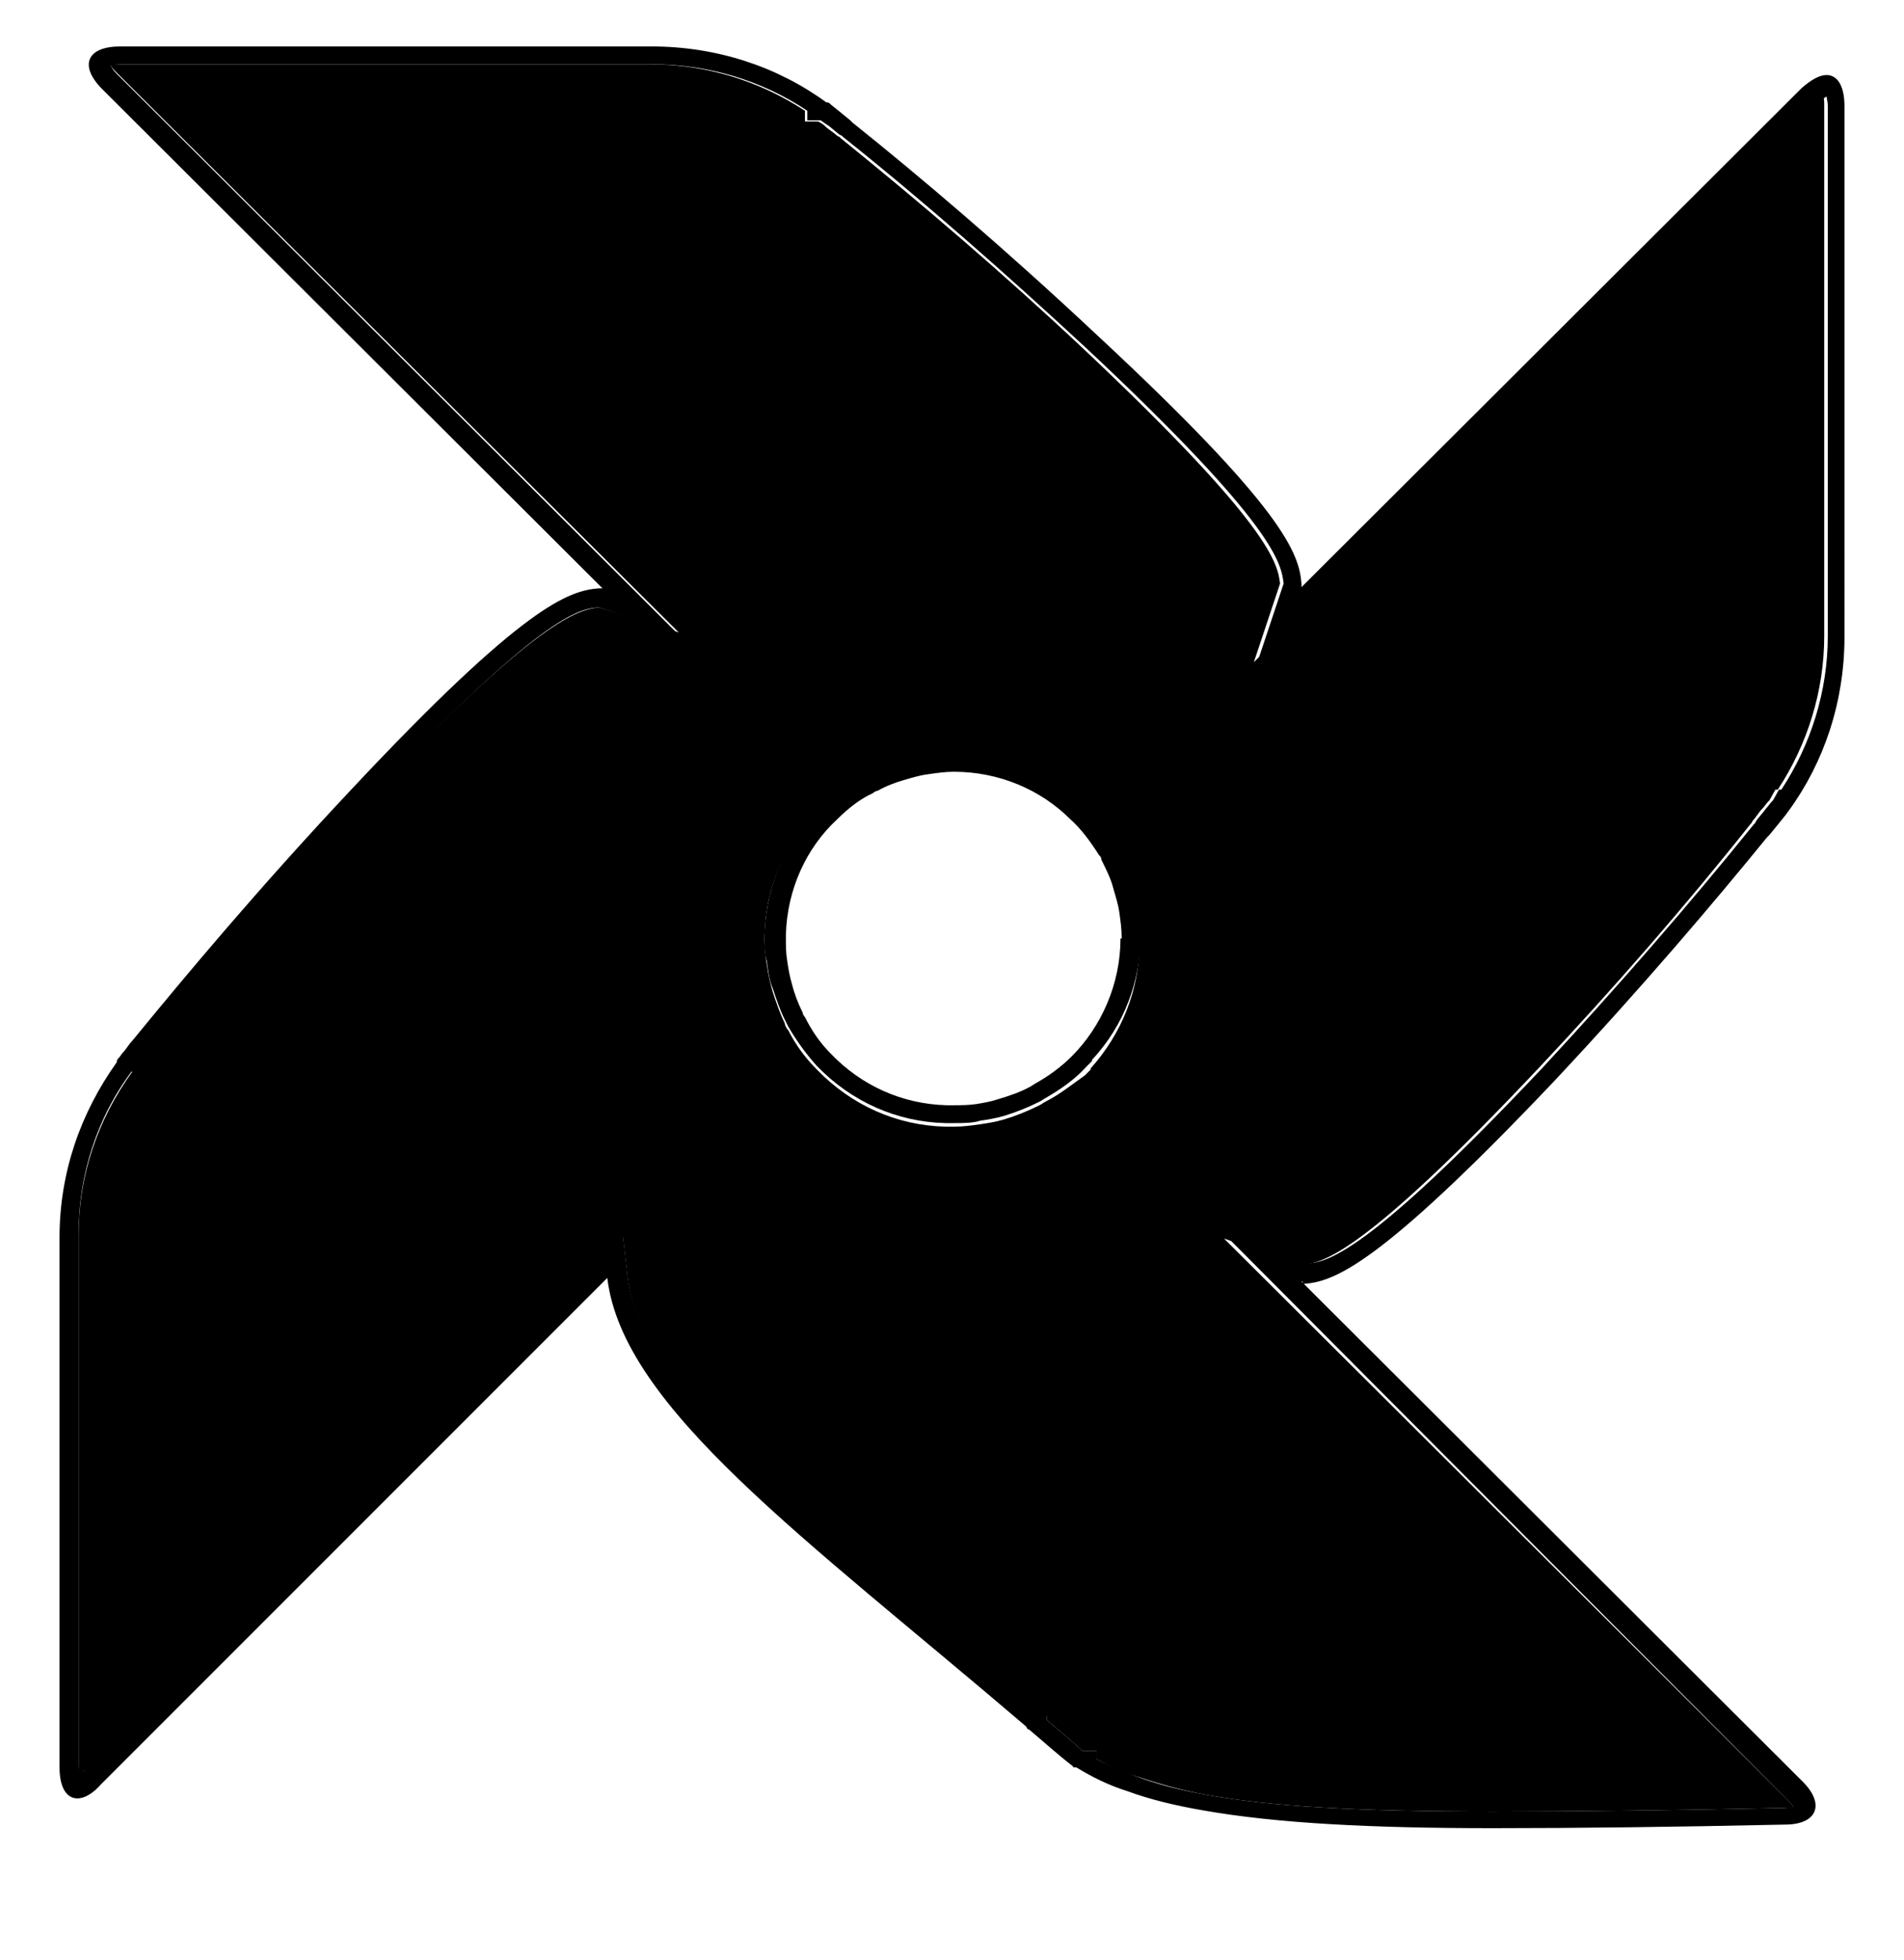 <?xml version="1.0" encoding="utf-8"?>
<!-- Generator: Adobe Illustrator 26.3.1, SVG Export Plug-In . SVG Version: 6.00 Build 0)  -->
<svg version="1.1" id="Layer_2_00000107553193817234514970000013943782543811584432_"
	 xmlns="http://www.w3.org/2000/svg" xmlns:xlink="http://www.w3.org/1999/xlink" x="0px" y="0px" viewBox="0 0 159.9 164.6"
	 style="enable-background:new 0 0 159.9 164.6;" xml:space="preserve">
<g id="logo-forme">
	<g id="moulin-shape">
		<path d="M380.1,154.2c-11.3,0-18.5-0.4-24.1-1.4c-2.2-0.4-4.2-0.9-6-1.6c-1.2-0.5-2.3-0.9-3.2-1.4v-0.7l-1.2,0l-0.9-0.8
			c-0.7-0.6-1.4-1.2-2.1-1.8v-0.3l-0.8-0.4c-3-2.5-5.8-4.9-8.6-7.2c-13.9-11.6-24.9-20.8-25.9-29.3l-0.4-3.5L262,150.7
			c-0.2,0.3-0.5,0.4-0.6,0.5c0-0.2-0.1-0.4-0.1-0.8v-44.5c0-4.9,1.5-9.7,4.5-13.7l0.1-0.1l0.1-0.2l0.1-0.1c0.1-0.1,0.1-0.2,0.2-0.2
			l0.1-0.1l0.1-0.1c0.2-0.3,0.5-0.6,0.7-0.9c5.8-7.2,12-14.2,18.2-20.9c14.8-15.7,18.1-16.3,19.8-16.4l6.6,2.2l-47.2-47
			c-0.2-0.2-0.4-0.5-0.5-0.6c0.2,0,0.4-0.1,0.8-0.1h44.7c4.6,0,9.1,1.3,12.9,3.9v0.8l1.1,0c0.2,0.1,0.4,0.3,0.6,0.4
			c0.3,0.2,0.6,0.5,1,0.8l0.2,0.1l0.1,0.1c6.9,5.5,13.7,11.5,20.5,17.8c15.8,14.8,16.4,18,16.5,19.7l-2.2,6.6l47.2-47
			c0.2-0.2,0.4-0.4,0.6-0.5c0,0.2,0.1,0.4,0.1,0.8v44.5c0,4.6-1.4,9.1-3.9,12.9h-0.2l-0.5,0.9l-0.1,0.1l-0.1,0
			c-0.2,0.2-0.3,0.4-0.5,0.6c-0.2,0.3-0.5,0.6-0.8,1l-0.1,0.2l-0.1,0.1c-5.4,6.7-11.4,13.6-17.8,20.5
			c-14.8,15.7-18.1,16.3-19.8,16.4l-6.6-2.2l47.3,47.1c0.2,0.2,0.4,0.4,0.5,0.6c-0.2,0-0.4,0.1-0.8,0.1
			C395.4,154.1,387.2,154.2,380.1,154.2L380.1,154.2z M343.1,95.2c-1.5,0.9-3.2,1.6-5,2l-1.3,0.3l0,1.6c0,2.2-0.1,4.4-0.1,6.5v0.1
			c-0.2,21.6,0.7,33.7,6.2,40c0.2,0.2,0.4,0.5,0.6,0.7c2.7,2.8,6.7,4.6,12.5,5.6c5.5,1,12.7,1.4,24.1,1.4c5.5,0,11.8-0.1,19.5-0.2
			l4-0.1l-59.2-59.1l-1.1,1L343.1,95.2L343.1,95.2z M284.9,83.1c-5.6,0-11,2.1-15.2,5.8c-4.8,4.3-7.6,10.4-7.6,16.9v43.6l59.3-59.1
			l-1-1.1l-0.1-0.2c-0.8-1.3-1.4-2.9-1.8-4.6l-0.3-1.4L284.9,83.1L284.9,83.1z M334.1,96.7c0.3,0,0.5,0,0.7,0c0.8,0,1.6-0.1,2.2-0.2
			c0.7-0.1,1.3-0.2,2-0.4c1-0.3,2-0.7,3-1.2c0.2-0.1,0.3-0.2,0.5-0.3c1.2-0.7,2.4-1.5,3.4-2.6l0.5-0.5v-0.1
			c2.7-2.9,4.1-6.7,4.1-10.6v-0.1c0-0.8-0.1-1.7-0.2-2.5c-0.1-0.6-0.2-1.4-0.5-2.2c-0.3-0.9-0.6-1.8-1.1-2.7
			c-0.1-0.2-0.2-0.3-0.3-0.5c-0.8-1.3-1.6-2.4-2.6-3.3c-2.9-2.9-6.8-4.5-11-4.5h0c-0.7,0-1.5,0.1-2.4,0.2c-0.9,0.1-1.6,0.3-2.3,0.5
			c-0.8,0.2-1.7,0.6-2.5,1c-0.2,0.1-0.4,0.2-0.5,0.3c-1.3,0.7-2.4,1.5-3.3,2.5c-2.9,2.8-4.6,6.7-4.8,10.8V81c0,0.8,0,1.4,0.1,2
			c0.1,0.8,0.2,1.6,0.5,2.3c0.3,0.9,0.6,1.8,1,2.6c0.1,0.2,0.2,0.4,0.4,0.7c0.7,1.2,1.5,2.3,2.4,3.3C326.2,94.9,330,96.6,334.1,96.7
			L334.1,96.7z M348.9,72.3l0.1,0.2c0.9,1.4,1.5,3,1.9,4.6l0.3,1.3h33.2c5.6,0,11-2.1,15.2-5.9c4.8-4.2,7.6-10.4,7.6-16.8V12.1
			L348,71L348.9,72.3L348.9,72.3L348.9,72.3z M325.5,68.1l1-1.5c1.4-0.8,2.8-1.4,4.4-1.7l1.4-0.3V31.2c0-5.6-2.1-11-5.9-15.1
			c-4.3-4.8-10.4-7.5-16.9-7.5h-43.7L325.5,68.1L325.5,68.1z"/>
		<path d="M331.9,21.5c4.3,3.6,8.5,7.4,12.7,11.4c14,13.1,15.7,16.8,15.9,18.3l-2.5,7.5l-10.2,10.2l-0.3,0.3
			c-0.2-0.2-0.4-0.4-0.6-0.6c-3.3-3.2-7.6-5-12.2-5c-0.2,0-0.5,0-0.8,0V31.2C334,27.8,333.3,24.5,331.9,21.5L331.9,21.5z
			 M304.9,54.9l7.6,2.5l10.4,10.4L323,68c-0.2,0.2-0.4,0.4-0.6,0.5c-3.3,3.2-5.1,7.4-5.3,12V81c0,0.2,0,0.3,0,0.4h-32.3
			c-3.4,0-6.7,0.7-9.7,2c3.7-4.3,7.5-8.5,11.3-12.6C299.7,56.9,303.5,55.2,304.9,54.9L304.9,54.9z M394.1,78.1
			c-3.6,4.2-7.4,8.5-11.4,12.7c-13.1,13.9-16.9,15.6-18.4,15.9l-7.5-2.5l-10.1-10l-0.2-0.2c0.2-0.2,0.4-0.3,0.5-0.5l1-1v-0.1
			c2.7-3.2,4.1-7.1,4.1-11.2v-0.1c0-0.3,0-0.5,0-0.8h32.1C387.7,80.1,391,79.4,394.1,78.1L394.1,78.1z M321.6,92.5
			c0.1,0.2,0.3,0.3,0.5,0.5l0,0l0,0c3.1,3.3,7.3,5.2,11.8,5.3c0.3,0,0.6,0,0.8,0c0.1,0,0.2,0,0.3,0v0.6c0,2.3-0.1,4.4-0.1,6.5v0.1
			c-0.1,16.2,0.4,27.2,3,34.5c-1.2-1-2.4-2-3.5-2.9c-13.6-11.4-24.4-20.4-25.3-28.2l-0.4-3.6l0.7-0.7l12.1-12.1L321.6,92.5
			L321.6,92.5z M309.5,6h-44.7c-2.8,0-3.5,1.6-1.5,3.6l42,41.9c0,0-0.1,0-0.1,0c-0.1,0-0.2,0-0.2,0c-2.5,0.2-6.2,1.3-21,17
			c-7.7,8.2-13.8,15.5-18.3,21c-0.3,0.3-0.5,0.7-0.8,0.9c-0.1,0.1-0.2,0.3-0.3,0.4c-0.1,0.1-0.2,0.2-0.2,0.4
			c-3,4.2-4.8,9.2-4.8,14.7v44.5c0,1.7,0.6,2.6,1.5,2.6c0.6,0,1.3-0.4,2.1-1.2l42.5-42.4c1.3,10.9,16.6,21.8,35.1,37.7
			c0,0,0.1,0.1,0.1,0.1c0,0.1,0.1,0.1,0.1,0.2c0,0,0.1,0,0.1,0c1.2,1,2.4,2.1,3.7,3.1c0,0.1,0.1,0.1,0.2,0.1c0,0,0.1,0,0.1,0v0
			c1.3,0.8,2.7,1.5,4.3,2c1.9,0.7,4,1.2,6.3,1.6c6.2,1.1,14.2,1.5,24.4,1.5c7,0,15.1-0.1,24.5-0.3c2.7,0,3.4-1.7,1.5-3.6l-42.1-42
			c0,0,0.1,0,0.1,0c0.1,0,0.2,0,0.2,0c2.5-0.2,6.2-1.4,21-17c7.5-8,13.5-15.1,17.9-20.6c0.1-0.1,0.1-0.1,0.2-0.2
			c0.5-0.6,0.9-1.1,1.3-1.6c0.1-0.1,0.2-0.3,0.3-0.4h0c3-4.1,4.7-9.2,4.7-14.6V11.1c0-1.7-0.6-2.6-1.5-2.6c-0.6,0-1.3,0.4-2,1.1
			l-42,41.9c0-0.1,0-0.2,0-0.3c-0.2-2.5-1.4-6.2-17.1-20.8c-8-7.5-15.1-13.5-20.6-17.9c-0.1-0.1-0.1-0.1-0.2-0.2
			c-0.6-0.5-1.1-0.9-1.6-1.3c-0.1-0.1-0.2-0.2-0.3-0.2v0c0,0-0.1,0-0.1,0v0C320,7.7,314.9,6,309.5,6L309.5,6L309.5,6z M325.3,65.4
			l-55.4-55.2h39.6c6.2,0,11.8,2.7,15.6,7c3.4,3.7,5.4,8.6,5.4,14v32c-1.8,0.4-3.5,1.1-5.1,2C325.4,65.2,325.3,65.3,325.3,65.4
			L325.3,65.4L325.3,65.4z M352.5,76.7c-0.4-1.8-1.1-3.6-2.1-5.2c0-0.1-0.1-0.2-0.2-0.3L362,59.5l43.5-43.3v39.5
			c0,6.2-2.7,11.8-7,15.6c-3.8,3.4-8.7,5.4-14.1,5.4L352.5,76.7L352.5,76.7z M334.7,95.1c-0.2,0-0.3,0-0.5,0
			c-3.8-0.1-7.2-1.7-9.7-4.3c-0.9-0.9-1.6-1.9-2.2-3.1c-0.1-0.1-0.2-0.3-0.2-0.4c-0.4-0.8-0.7-1.6-0.9-2.4c-0.2-0.7-0.3-1.3-0.4-2
			c-0.1-0.6-0.1-1.2-0.1-1.8v-0.3c0.1-3.8,1.7-7.3,4.3-9.7c0.9-0.9,1.9-1.7,3-2.2c0.1-0.1,0.3-0.2,0.4-0.2c0.7-0.4,1.5-0.7,2.2-0.9
			c0.6-0.2,1.3-0.4,2-0.5c0.7-0.1,1.4-0.2,2.1-0.2h0c3.8,0,7.3,1.5,9.8,4c0.9,0.8,1.7,1.9,2.4,3c0.1,0.1,0.2,0.2,0.2,0.4
			c0.4,0.8,0.8,1.6,1,2.4c0.2,0.7,0.4,1.3,0.5,2c0.1,0.7,0.2,1.4,0.2,2.2V81c0,3.8-1.6,7.4-4.1,9.9v0c-0.9,0.9-2,1.7-3.1,2.3
			c-0.1,0.1-0.2,0.1-0.3,0.2c-0.9,0.5-1.8,0.8-2.8,1.1c-0.6,0.2-1.2,0.3-1.8,0.4C336.1,95,335.4,95.1,334.7,95.1L334.7,95.1
			L334.7,95.1z M263.8,145.3v-39.5c0-6.2,2.7-11.8,7-15.6c3.7-3.4,8.6-5.4,14-5.4h32c0.4,1.8,1,3.6,2,5.2c0,0.1,0.1,0.2,0.2,0.3
			l-12.1,12.1L263.8,145.3L263.8,145.3z M380.1,151.8c-11.2,0-18.4-0.4-23.8-1.4c-5.5-1-9.2-2.7-11.7-5.2c-0.2-0.2-0.4-0.4-0.5-0.6
			c-5.2-6-6-18.3-5.8-38.8v-0.1c0-2.2,0-4.4,0.1-6.7c2-0.4,3.9-1.1,5.6-2.2c0.1,0,0.2-0.1,0.3-0.2l11.6,11.6l43.6,43.5
			C392.2,151.7,385.8,151.8,380.1,151.8L380.1,151.8L380.1,151.8z"/>
	</g>
</g>
<g id="logo-forme_00000029741632842115197040000012527781426690078627_">
	<g id="moulin-shape_00000034057265770074092640000017849173461107816874_">
		<path d="M109.5,107.8c2.5-0.2,6.2-1.4,21-17c7.5-8,13.5-15.1,17.9-20.5c0.1-0.1,0.1-0.1,0.2-0.2c0.5-0.6,0.9-1.1,1.3-1.6
			c0.1-0.1,0.2-0.3,0.3-0.4h0c3-4.1,4.7-9.2,4.7-14.6V8.9c0-1.7-0.6-2.6-1.5-2.6c-0.6,0-1.3,0.4-2.1,1.1l-42,41.9c0-0.1,0-0.2,0-0.3
			c-0.2-2.5-1.4-6.2-17.1-20.8c-8-7.5-15.1-13.5-20.6-17.9c-0.1-0.1-0.1-0.1-0.2-0.2c-0.6-0.5-1.1-0.9-1.6-1.3
			c-0.1-0.1-0.2-0.2-0.3-0.2v0c0,0-0.1,0-0.1,0v0c-4.1-3-9.2-4.7-14.7-4.7l0,0H10.1c-2.8,0-3.5,1.6-1.5,3.6l42,41.9c0,0-0.1,0-0.1,0
			c-0.1,0-0.2,0-0.2,0c-2.5,0.2-6.2,1.3-20.9,17c-7.7,8.2-13.8,15.5-18.3,21c-0.3,0.3-0.5,0.7-0.8,1c-0.1,0.1-0.2,0.3-0.3,0.4
			c-0.1,0.1-0.2,0.2-0.2,0.4c-3,4.2-4.8,9.2-4.8,14.7v44.5c0,1.7,0.6,2.6,1.5,2.6c0.6,0,1.3-0.4,2-1.2L51,107.3
			c1.3,10.9,16.6,21.8,35.1,37.6c0,0,0.1,0.1,0.1,0.1c0,0.1,0.1,0.1,0.1,0.2c0,0,0.1,0,0.1,0c1.2,1,2.4,2.1,3.7,3.1
			c0,0.1,0.1,0.1,0.2,0.1c0,0,0.1,0,0.1,0v0c1.3,0.8,2.7,1.5,4.3,2c1.9,0.7,4,1.2,6.3,1.6c6.2,1.1,14.2,1.5,24.4,1.5
			c7.1,0,15.2-0.1,24.5-0.3c2.7,0,3.4-1.7,1.5-3.6l-42.1-42c0,0,0.1,0,0.1,0C109.4,107.8,109.5,107.8,109.5,107.8z M150.1,151.1
			c0.2,0.2,0.4,0.4,0.5,0.6c-0.2,0-0.4,0.1-0.8,0.1c-9.2,0.2-17.4,0.3-24.4,0.3c-11.3,0-18.5-0.4-24.1-1.4c-2.2-0.4-4.2-0.9-6-1.6
			c-1.2-0.5-2.3-0.9-3.2-1.4v-0.7l-1.2,0l-0.9-0.8c-0.7-0.6-1.4-1.2-2.1-1.8V144l-0.8-0.4c-2.9-2.5-5.8-4.9-8.5-7.2
			c-13.9-11.6-24.9-20.8-25.9-29.3l-0.4-3.5l-45,44.8c-0.2,0.3-0.4,0.4-0.6,0.5c0-0.2-0.1-0.4-0.1-0.8v-44.5c0-4.9,1.5-9.7,4.5-13.7
			l0.1-0.1l0.1-0.2l0.1-0.1c0.1-0.1,0.1-0.2,0.2-0.2l0.1-0.1l0.1-0.1c0.2-0.3,0.5-0.6,0.7-0.9c5.8-7.2,12-14.2,18.2-20.9
			C45.4,51.7,48.6,51.1,50.3,51l6.6,2.2L9.8,6.2C9.5,5.9,9.4,5.7,9.3,5.5c0.2,0,0.4-0.1,0.8-0.1h44.7c4.6,0,9.1,1.3,13,3.9v0.8
			l1.1,0c0.2,0.1,0.4,0.3,0.6,0.4c0.3,0.2,0.6,0.5,1,0.8l0.2,0.1l0.1,0.1c6.9,5.5,13.7,11.5,20.5,17.8c15.8,14.8,16.3,18,16.5,19.7
			l-2.2,6.6l47.2-47c0.2-0.2,0.4-0.4,0.6-0.5c0,0.2,0.1,0.4,0.1,0.8v44.5c0,4.6-1.4,9.1-3.9,12.9h-0.2l-0.5,0.9l-0.1,0.1l0,0
			c-0.2,0.2-0.3,0.4-0.5,0.6c-0.2,0.3-0.5,0.6-0.8,1l-0.1,0.2l-0.1,0.1c-5.4,6.7-11.4,13.6-17.8,20.5
			c-14.8,15.7-18.1,16.3-19.8,16.4l-6.6-2.2L150.1,151.1z M95,74c-0.3-0.9-0.6-1.8-1.1-2.7c-0.1-0.2-0.2-0.3-0.3-0.5
			c-0.8-1.3-1.6-2.4-2.6-3.3c-2.9-2.9-6.8-4.5-11-4.5h0c-0.7,0-1.5,0.1-2.4,0.2c-0.9,0.1-1.7,0.3-2.3,0.5c-0.8,0.2-1.7,0.6-2.5,1
			c-0.2,0.1-0.4,0.2-0.5,0.3c-1.3,0.7-2.4,1.5-3.3,2.5c-2.9,2.8-4.6,6.7-4.8,10.8v0.4c0,0.8,0,1.4,0.2,2c0.1,0.8,0.2,1.6,0.5,2.3
			c0.3,0.9,0.6,1.8,1,2.6c0.1,0.2,0.2,0.4,0.3,0.6c0.7,1.2,1.5,2.3,2.4,3.3c2.9,3,6.7,4.7,10.8,4.8v0c0.3,0,0.5,0,0.7,0
			c0.8,0,1.6,0,2.2-0.2c0.7-0.1,1.3-0.2,2-0.4c1-0.3,2-0.7,3-1.2c0.2-0.1,0.3-0.2,0.5-0.3c1.2-0.7,2.4-1.5,3.4-2.6l0.5-0.5v-0.1
			c2.7-2.9,4.1-6.6,4.1-10.6v-0.1c0-0.8-0.1-1.7-0.2-2.5C95.5,75.6,95.3,74.8,95,74z M94.1,78.8c0,3.8-1.6,7.4-4.1,9.9v0
			c-0.9,0.9-2,1.7-3.1,2.3c-0.1,0.1-0.2,0.1-0.3,0.2c-0.9,0.5-1.8,0.8-2.8,1.1c-0.6,0.2-1.2,0.3-1.8,0.4c-0.7,0.1-1.3,0.1-2,0.1l0,0
			c-0.2,0-0.3,0-0.5,0c-3.8-0.1-7.2-1.7-9.7-4.3c-0.9-0.9-1.6-1.9-2.2-3.1c-0.1-0.1-0.2-0.3-0.2-0.4c-0.4-0.8-0.7-1.6-0.9-2.4
			c-0.2-0.7-0.3-1.3-0.4-2c-0.1-0.6-0.1-1.2-0.1-1.8v-0.3c0.1-3.8,1.7-7.3,4.3-9.7c0.9-0.9,1.9-1.7,3-2.2c0.1-0.1,0.3-0.2,0.4-0.2
			c0.7-0.4,1.5-0.7,2.2-0.9c0.7-0.2,1.3-0.4,2.1-0.5c0.7-0.1,1.4-0.2,2.1-0.2h0c3.8,0,7.3,1.5,9.8,4c0.9,0.8,1.7,1.9,2.4,3
			c0.1,0.1,0.2,0.2,0.2,0.4c0.4,0.8,0.8,1.6,1,2.4c0.2,0.7,0.4,1.3,0.5,2c0.1,0.7,0.2,1.4,0.2,2.2V78.8z"/>
		<path d="M129.2,89.7c6.4-6.8,12.4-13.7,17.8-20.5l0.1-0.1l0.1-0.2c0.3-0.3,0.5-0.7,0.8-1c0.2-0.2,0.3-0.4,0.5-0.6l0,0l0.1-0.1
			l0.5-0.9h0.2c2.5-3.8,3.9-8.3,3.9-12.9V8.9c0-0.4,0-0.6-0.1-0.8c-0.2,0.1-0.4,0.3-0.6,0.5l-47.2,47l2.2-6.6
			c-0.2-1.7-0.8-4.9-16.5-19.7C84.3,23,77.4,17.1,70.6,11.6l-0.1-0.1l-0.2-0.1c-0.3-0.3-0.7-0.5-1-0.8c-0.2-0.2-0.4-0.3-0.6-0.4
			l-1.1,0V9.3c-3.8-2.5-8.3-3.9-13-3.9H10.1c-0.4,0-0.6,0-0.8,0.1c0.1,0.2,0.3,0.4,0.5,0.6l47.2,47L50.3,51
			c-1.7,0.2-5,0.8-19.8,16.4c-6.2,6.7-12.4,13.7-18.2,20.9c-0.3,0.3-0.5,0.6-0.7,0.9l-0.1,0.1l-0.1,0.1c-0.1,0.1-0.1,0.1-0.2,0.2
			l-0.1,0.1l-0.1,0.2L11.1,90c-2.9,4-4.5,8.7-4.5,13.7v44.5c0,0.4,0,0.6,0.1,0.8c0.2-0.1,0.3-0.3,0.6-0.5l45-44.8l0.4,3.5
			c1,8.5,12,17.7,25.9,29.3c2.7,2.3,5.6,4.7,8.5,7.2l0.8,0.4v0.3c0.7,0.6,1.4,1.2,2.1,1.8l0.9,0.8l1.2,0v0.7c0.9,0.5,1.9,1,3.2,1.4
			c1.8,0.6,3.8,1.2,6,1.6c5.6,1,12.8,1.4,24.1,1.4c7.1,0,15.3-0.1,24.4-0.3c0.3,0,0.6,0,0.8-0.1c-0.1-0.2-0.2-0.3-0.5-0.6
			l-47.3-47.1l6.6,2.2C111.1,106,114.4,105.4,129.2,89.7z M87.8,92.5c-0.2,0.1-0.3,0.2-0.5,0.3c-1,0.5-2,0.9-3,1.2
			c-0.7,0.2-1.3,0.3-2,0.4c-0.7,0.1-1.4,0.2-2.2,0.2c-0.2,0-0.4,0-0.7,0v0c-4.1-0.1-7.9-1.8-10.8-4.8c-1-1-1.8-2.1-2.4-3.3
			c-0.2-0.2-0.3-0.5-0.3-0.6c-0.4-0.8-0.7-1.7-1-2.6c-0.2-0.7-0.4-1.5-0.5-2.3c-0.1-0.6-0.2-1.3-0.2-2v-0.4c0.1-4.2,1.8-8,4.8-10.8
			c1-1,2.1-1.8,3.3-2.5c0.2-0.1,0.4-0.2,0.5-0.3c0.8-0.4,1.7-0.8,2.5-1c0.7-0.2,1.4-0.4,2.3-0.5c0.8-0.1,1.6-0.2,2.4-0.2h0
			c4.1,0,8,1.6,11,4.5c1,0.9,1.9,2,2.6,3.3c0.1,0.2,0.2,0.3,0.3,0.5c0.5,0.8,0.8,1.8,1.1,2.7c0.3,0.8,0.5,1.7,0.5,2.2
			c0.1,0.8,0.2,1.7,0.2,2.5v0.1c0,4-1.5,7.7-4.1,10.6v0.1l-0.5,0.5C90.1,91,89,91.9,87.8,92.5z M97.8,74.5L97.8,74.5L97.8,74.5
			L97.8,74.5z"/>
	</g>
</g>
</svg>
